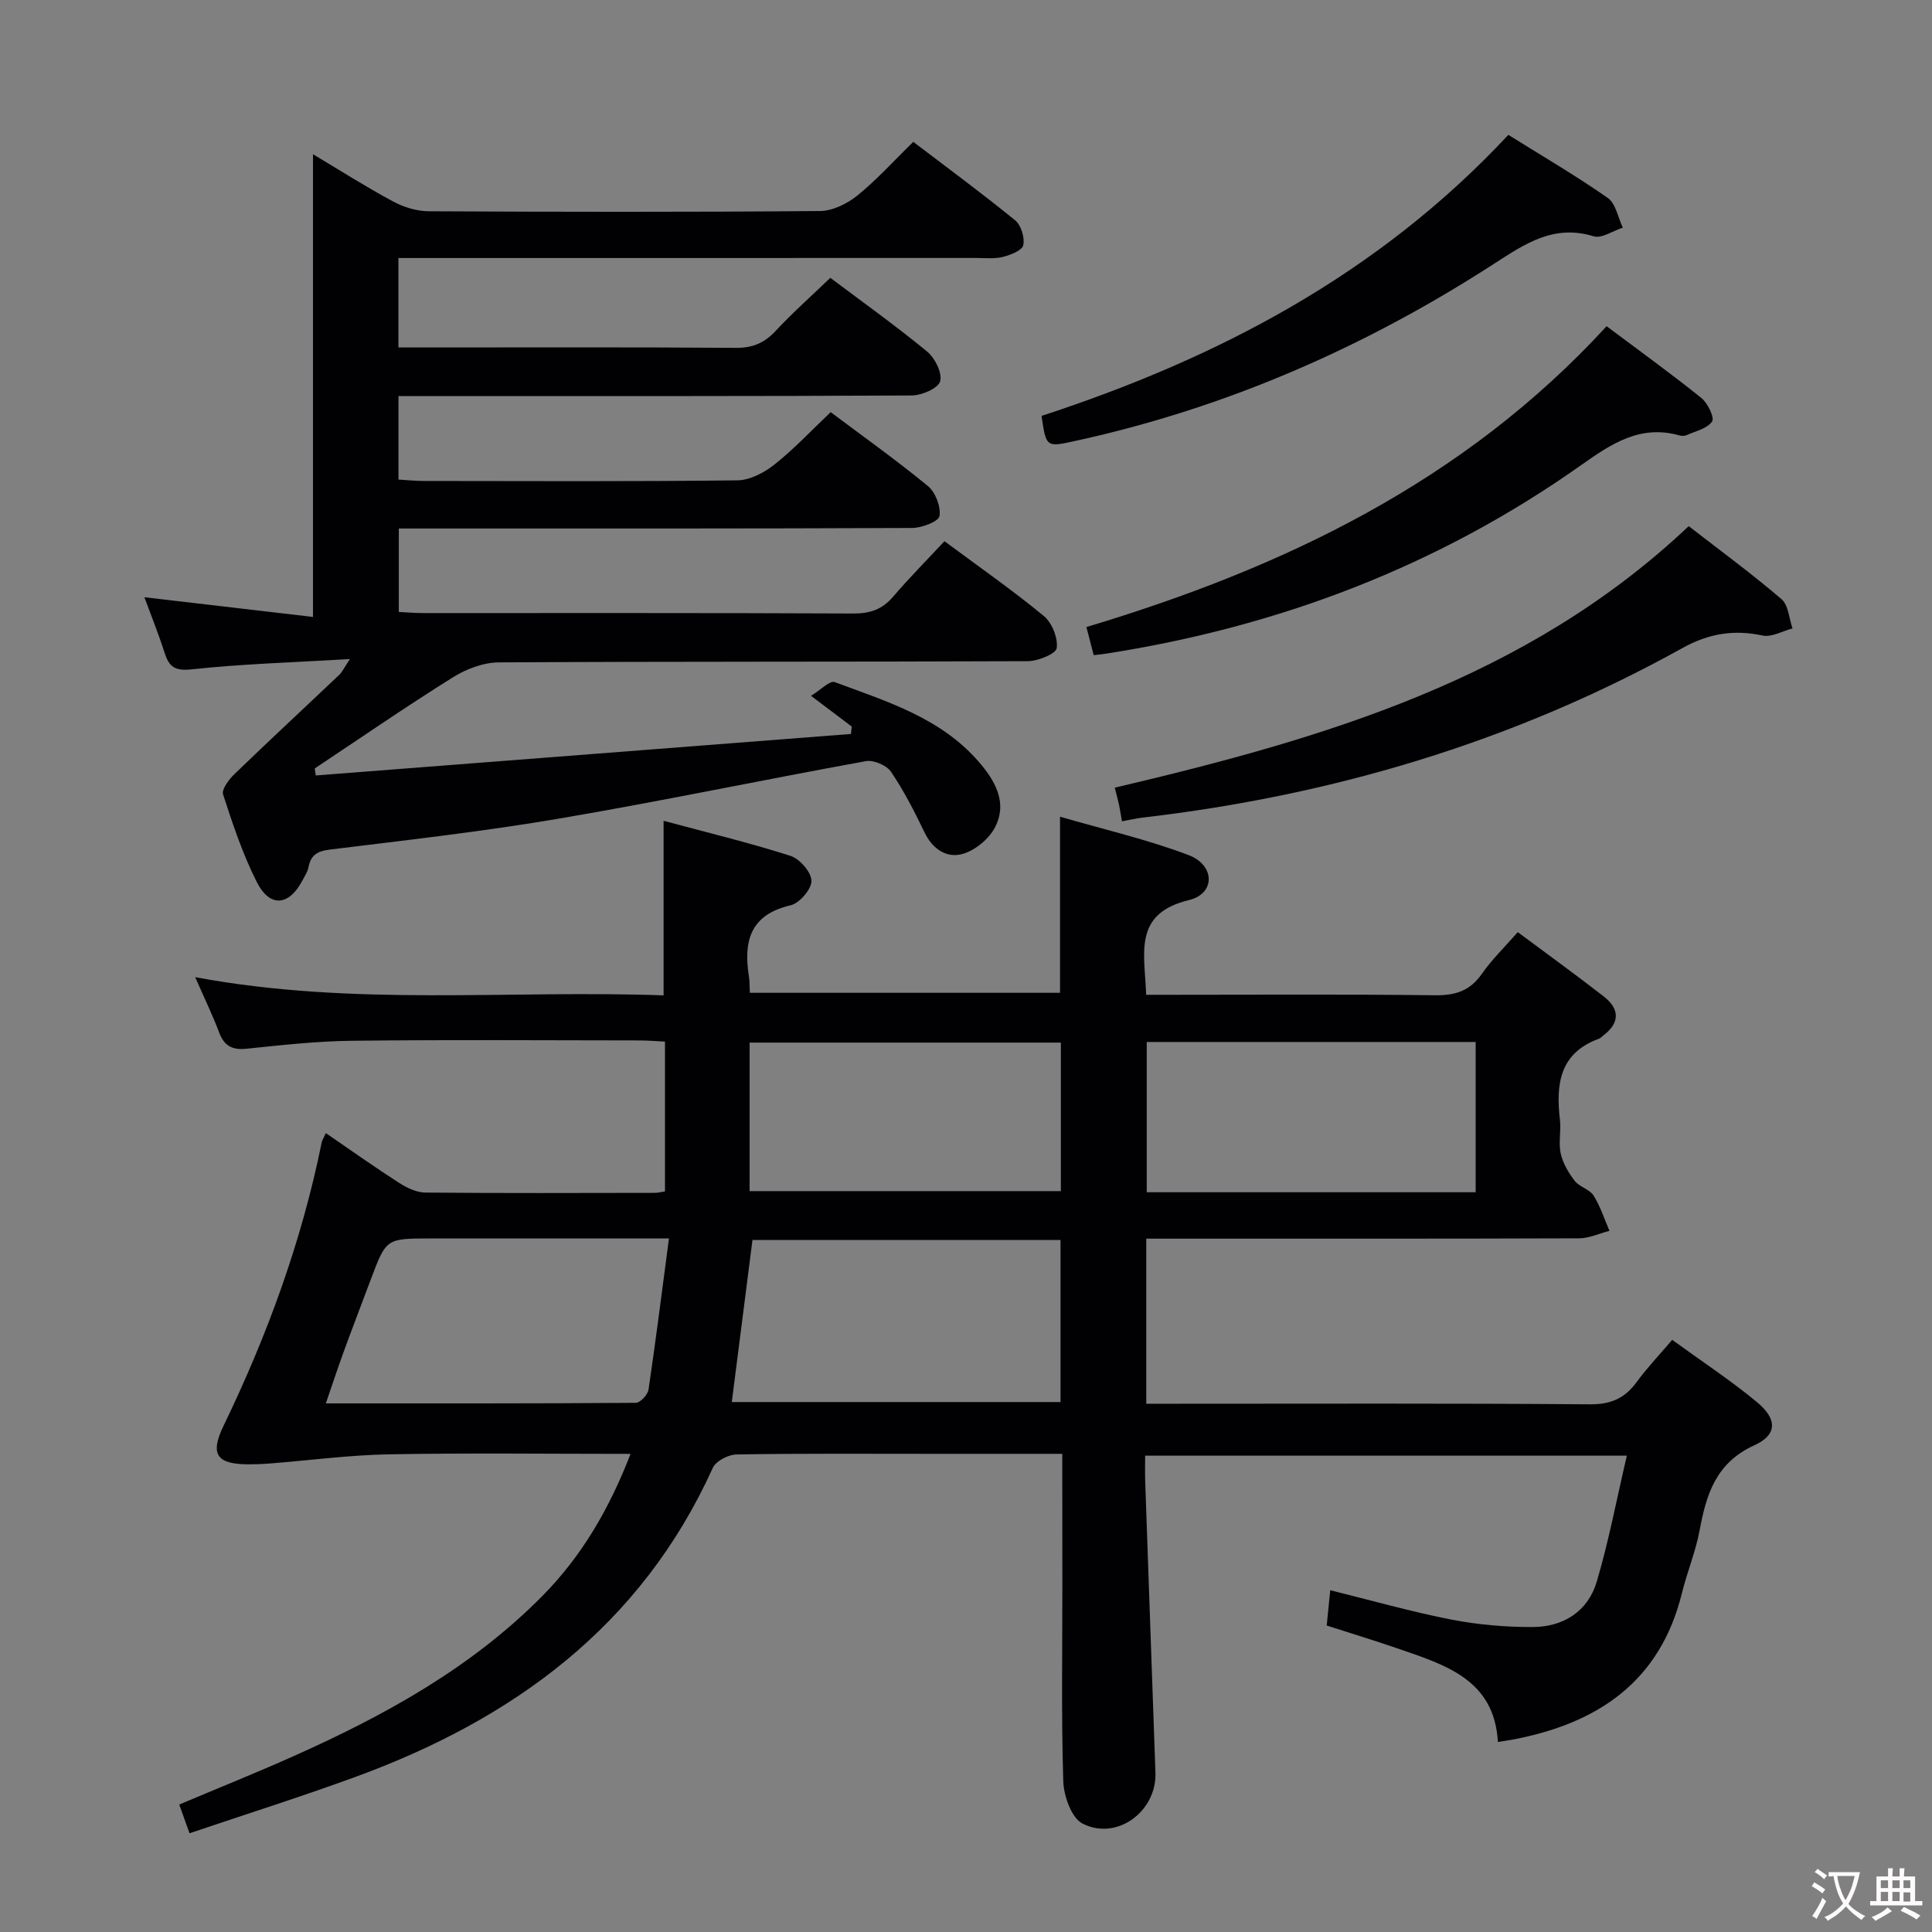 <svg enable-background="new 0 0 400 400" viewBox="0 0 400 400" xmlns="http://www.w3.org/2000/svg"><rect x="0" y="0" width="400" height="400" fill="#808080" stroke="none"/><g fill="#010103"><path d="m219.93 301c-9.37 0-18.17 0-26.96 0-13.5 0-27-.1-40.49.13-1.7.03-4.27 1.36-4.91 2.79-14.86 32.81-41.37 52.07-74.14 64.03-11.18 4.08-22.54 7.67-34.19 11.61-.81-2.28-1.41-3.94-2.13-5.95 7.94-3.35 15.76-6.49 23.45-9.92 18.94-8.44 36.98-18.33 51.75-33.28 8.19-8.29 13.87-18.1 18.24-29.4-17.04 0-33.51-.21-49.97.09-8.24.15-16.46 1.25-24.68 1.9-1.33.11-2.66.16-3.99.17-6.93.08-8.57-1.88-5.64-7.95 9.08-18.78 16.19-38.21 20.33-58.68.1-.47.4-.9.87-1.94 5.13 3.52 10.08 7.04 15.19 10.32 1.59 1.02 3.58 1.97 5.4 1.99 15.83.15 31.66.08 47.49.06.63 0 1.26-.17 2.13-.3 0-10.27 0-20.37 0-31.02-1.77-.08-3.54-.24-5.31-.24-19.83-.02-39.66-.16-59.49.07-7.29.08-14.59.9-21.85 1.65-2.97.3-4.61-.58-5.66-3.37-1.33-3.53-2.98-6.94-4.96-11.45 32.78 6.12 64.88 2.61 96.98 3.77 0-12.12 0-23.67 0-36.14 8.84 2.38 17.64 4.5 26.25 7.25 1.92.61 4.33 3.36 4.36 5.17.04 1.72-2.47 4.64-4.31 5.07-8.41 1.95-9.79 7.47-8.63 14.75.15.97.12 1.98.19 3.37h64.22c0-11.87 0-23.61 0-36.46 9.03 2.63 18.05 4.7 26.62 7.95 5.5 2.09 5.58 7.98.08 9.31-11.7 2.83-9.15 11.05-8.87 19.61h5.28c18.16 0 36.33-.13 54.49.1 4.21.05 7.25-.88 9.72-4.42 2.05-2.95 4.7-5.5 7.45-8.65 6.15 4.58 12.05 8.84 17.79 13.31 3.36 2.61 3.38 5.49-.15 8.14-.27.2-.5.49-.79.6-8.21 2.96-8.99 9.44-8.12 16.82.27 2.3-.34 4.75.16 6.97.45 2.02 1.62 4 2.9 5.66.98 1.26 3.07 1.72 3.89 3.02 1.42 2.24 2.23 4.86 3.3 7.32-2.1.54-4.19 1.54-6.29 1.55-27.83.1-55.66.07-83.49.07-1.96 0-3.91 0-6.12 0v34.18h5.88c28.66 0 57.33-.11 85.99.12 4.33.03 7.21-1.25 9.67-4.62 2.14-2.93 4.66-5.57 7.35-8.73 6.06 4.4 12.02 8.33 17.49 12.84 4.27 3.52 4.35 6.79-.48 8.99-8 3.65-9.95 10.18-11.35 17.69-.82 4.38-2.58 8.58-3.65 12.93-4.53 18.39-17.48 26.98-35.01 30.31-.82.16-1.64.26-3.09.49-.72-12.98-10.99-15.98-20.83-19.38-4.69-1.62-9.45-3.06-14.61-4.72.22-2.23.44-4.45.73-7.31 8.69 2.15 16.8 4.46 25.05 6.07 5.5 1.07 11.21 1.57 16.82 1.55 6.37-.01 11.48-3.21 13.32-9.42 2.48-8.39 4.11-17.04 6.22-26.06-33.6 0-66.33 0-99.73 0 0 1.78-.05 3.55.01 5.31.7 20.11 1.4 40.22 2.12 60.33.29 7.98-7.97 14.18-15.1 10.53-2.28-1.17-3.88-5.7-3.98-8.75-.42-13.65-.18-27.32-.19-40.99-.02-8.7-.02-17.36-.02-26.81zm-.36-10.72c0-11.35 0-22.37 0-33.55-21.6 0-42.83 0-63.78 0-1.45 11.4-2.86 22.46-4.28 33.55zm85.95-43.44c0-10.34 0-20.65 0-31.11-22.87 0-45.43 0-68.1 0v31.11zm-167.02 9.57c-17.39 0-33.36 0-49.33 0-9.22 0-9.22 0-12.4 8.49-1.87 4.98-3.78 9.94-5.6 14.93-1.22 3.34-2.33 6.72-3.71 10.73 21.94 0 43.07.04 64.19-.12.91-.01 2.46-1.68 2.62-2.73 1.5-10.15 2.78-20.33 4.23-31.3zm16.7-9.8h64.44c0-10.48 0-20.56 0-30.75-21.63 0-42.97 0-64.44 0z"/><path d="m72.45 136.45c-11.72.7-22.28 1-32.76 2.13-3.56.39-4.7-.57-5.64-3.5-1.24-3.89-2.78-7.69-4.16-11.43 11.76 1.37 23.21 2.71 34.91 4.08 0-32.52 0-63.98 0-95.8 5.42 3.24 10.86 6.7 16.52 9.75 2.22 1.2 4.94 2.05 7.44 2.06 27 .14 54 .18 80.99-.05 2.61-.02 5.62-1.49 7.72-3.18 4-3.22 7.47-7.1 11.62-11.14 6.95 5.29 14.15 10.6 21.08 16.24 1.24 1.01 2.02 3.58 1.69 5.15-.23 1.09-2.64 2.03-4.23 2.43-1.73.44-3.64.22-5.47.22-37.83.01-75.66.01-113.49.01-1.96 0-3.93 0-6.18 0v18.52h5.37c21.5 0 43-.08 64.5.08 3.48.03 5.92-1.02 8.25-3.53 3.5-3.76 7.37-7.19 11.3-10.97 6.61 4.97 13.52 9.9 20.06 15.28 1.62 1.34 3.17 4.48 2.67 6.16-.44 1.47-3.82 2.91-5.91 2.92-32.17.17-64.33.12-96.5.12-3.14 0-6.28 0-9.73 0v17.29c1.68.1 3.43.28 5.19.29 21.67.02 43.33.13 64.99-.13 2.61-.03 5.57-1.61 7.7-3.3 4.02-3.19 7.57-6.99 11.6-10.82 6.44 4.83 13.47 9.83 20.12 15.29 1.57 1.29 2.72 4.28 2.41 6.22-.18 1.13-3.65 2.46-5.64 2.47-33.33.15-66.66.11-99.99.11-1.97 0-3.94 0-6.31 0v17.28c1.59.08 3.34.23 5.08.23 29.66.01 59.33-.05 88.99.09 3.45.02 5.99-.82 8.24-3.45 3.34-3.9 6.96-7.55 10.66-11.52 7.38 5.48 14.2 10.22 20.57 15.49 1.7 1.4 2.96 4.55 2.67 6.65-.17 1.19-3.88 2.69-6.01 2.7-36.5.16-73 .04-109.49.25-3.2.02-6.74 1.36-9.51 3.09-9.68 6.05-19.1 12.55-28.61 18.87.07.48.15.97.22 1.45 36.93-2.86 73.86-5.73 110.8-8.59.06-.51.11-1.02.17-1.53-2.45-1.85-4.9-3.7-8.44-6.37 1.98-1.2 3.89-3.22 4.9-2.84 10.72 3.99 21.87 7.35 29.77 16.43 3.42 3.93 6.06 8.45 3.46 13.57-1.22 2.41-4.06 4.78-6.64 5.55-3.34.99-6.28-.9-7.98-4.42-2.08-4.32-4.28-8.63-6.96-12.58-.91-1.34-3.6-2.47-5.19-2.18-21.23 3.85-42.35 8.29-63.62 11.91-15.71 2.67-31.57 4.45-47.39 6.4-2.61.32-3.92 1.17-4.4 3.67-.18.95-.78 1.83-1.24 2.71-2.79 5.31-6.77 5.68-9.47.31-2.9-5.75-4.96-11.95-6.96-18.09-.35-1.07 1.2-3.12 2.35-4.23 7.18-6.94 14.5-13.72 21.74-20.59.55-.53.88-1.29 2.17-3.23z"/><path d="m232.29 170.04c-.27-1.54-.42-2.51-.62-3.48-.21-.96-.48-1.91-.87-3.48 43.12-10.15 85.26-22.39 118.83-54.15 6.77 5.25 13.19 9.95 19.21 15.12 1.44 1.23 1.56 4 2.28 6.06-2.07.54-4.32 1.87-6.19 1.47-5.96-1.27-11.15-.43-16.58 2.58-34.84 19.35-72.31 30.53-111.82 35.12-1.29.16-2.57.46-4.24.76z"/><path d="m226.44 135.64c-.54-2.09-.95-3.66-1.51-5.82 40.67-12.2 78.13-30.04 107.7-62.28 6.68 5.01 13.28 9.76 19.61 14.85 1.32 1.06 2.77 4.07 2.23 4.87-.99 1.47-3.41 1.99-5.27 2.83-.42.19-1.02.19-1.48.06-8.1-2.29-14.08 1.7-20.34 6.13-29.68 21-62.79 33.55-98.64 39.09-.64.1-1.28.15-2.3.27z"/><path d="m215.64 86.11c36.41-11.9 69.7-29.28 96.65-58.19 6.97 4.36 13.97 8.44 20.58 13.06 1.66 1.16 2.11 4.06 3.12 6.15-2.03.65-4.37 2.3-6.04 1.79-8.21-2.51-14.13 1.49-20.53 5.63-26.7 17.28-55.45 29.88-86.62 36.7-6.21 1.37-6.2 1.42-7.16-5.14z"/></g><path d="m377.9 391.2c-.2.3-.4.5-.6.8-.7-.6-1.4-1-2.2-1.5.2-.3.4-.5.5-.8.6.4 1.4.8 2.3 1.5zm-1.8 6.1c-.2-.2-.5-.4-.9-.6.4-.6.8-1.2 1.2-1.9s.7-1.3.9-1.9c.3.3.5.5.8.7-.7 1.3-1.4 2.6-2 3.7zm2.2-9c-.3.3-.5.5-.6.8-.6-.6-1.3-1.1-2-1.5.3-.3.5-.5.6-.7.6.5 1.3.9 2 1.4zm.3.2v-.9h2 4.5c-.3 1.3-.6 2.5-1 3.6s-.9 2.1-1.4 3c.4.5 1 1 1.6 1.4s1.2.8 1.9 1.1c-.3.2-.5.4-.8.8-.4-.3-1-.7-1.6-1.2s-1.2-1.1-1.6-1.6c-.5.6-1.1 1.1-1.7 1.6s-1.4.9-2.1 1.4c-.1-.3-.3-.5-.7-.8.6-.2 1.2-.5 1.9-1s1.4-1.1 2-1.8c-.5-.8-.9-1.6-1.2-2.5s-.6-2-.8-3.2c-.4.1-.7.1-1 .1zm2.5 2.7c.3 1 .7 1.7 1 2.2.3-.5.6-1.1 1-2s.6-1.9.9-3h-3.2-.4c.1.9.3 1.8.7 2.8z" fill="#fcfafa"/><path d="m396.5 388.5v1.5 3.6h1.5v.9c-.4 0-1 0-1.7 0h-7.9c-.5 0-.9 0-1.2 0v-.9h1.3v-3.5c0-.7 0-1.2 0-1.6h2.4c0-.8 0-1.4 0-1.7h1c0 .3-.1.8-.1 1.7h1.5c0-.8 0-1.4 0-1.7h1c0 .3-.1.9-.1 1.7zm-8.2 9.2c-.2-.3-.5-.5-.8-.8.8-.3 1.4-.6 1.9-.9s1-.7 1.4-1.1c.3.3.6.5.9.8-1.6 1-2.8 1.6-3.4 2zm2.6-6.8v-1.6h-1.5v1.6zm0 2.7v-1.9h-1.5v1.9zm2.4-2.7v-1.6h-1.5v1.6zm0 2.7v-1.9h-1.5v1.9zm.2 2 .7-.8c.4.2.9.5 1.6.8s1.3.7 1.8 1c-.3.3-.5.5-.8.8-.4-.3-1.5-1-3.3-1.8zm2-4.7v-1.6h-1.4v1.6zm0 2.8v-1.9h-1.4v1.9z" fill="#fcfafa"/></svg>